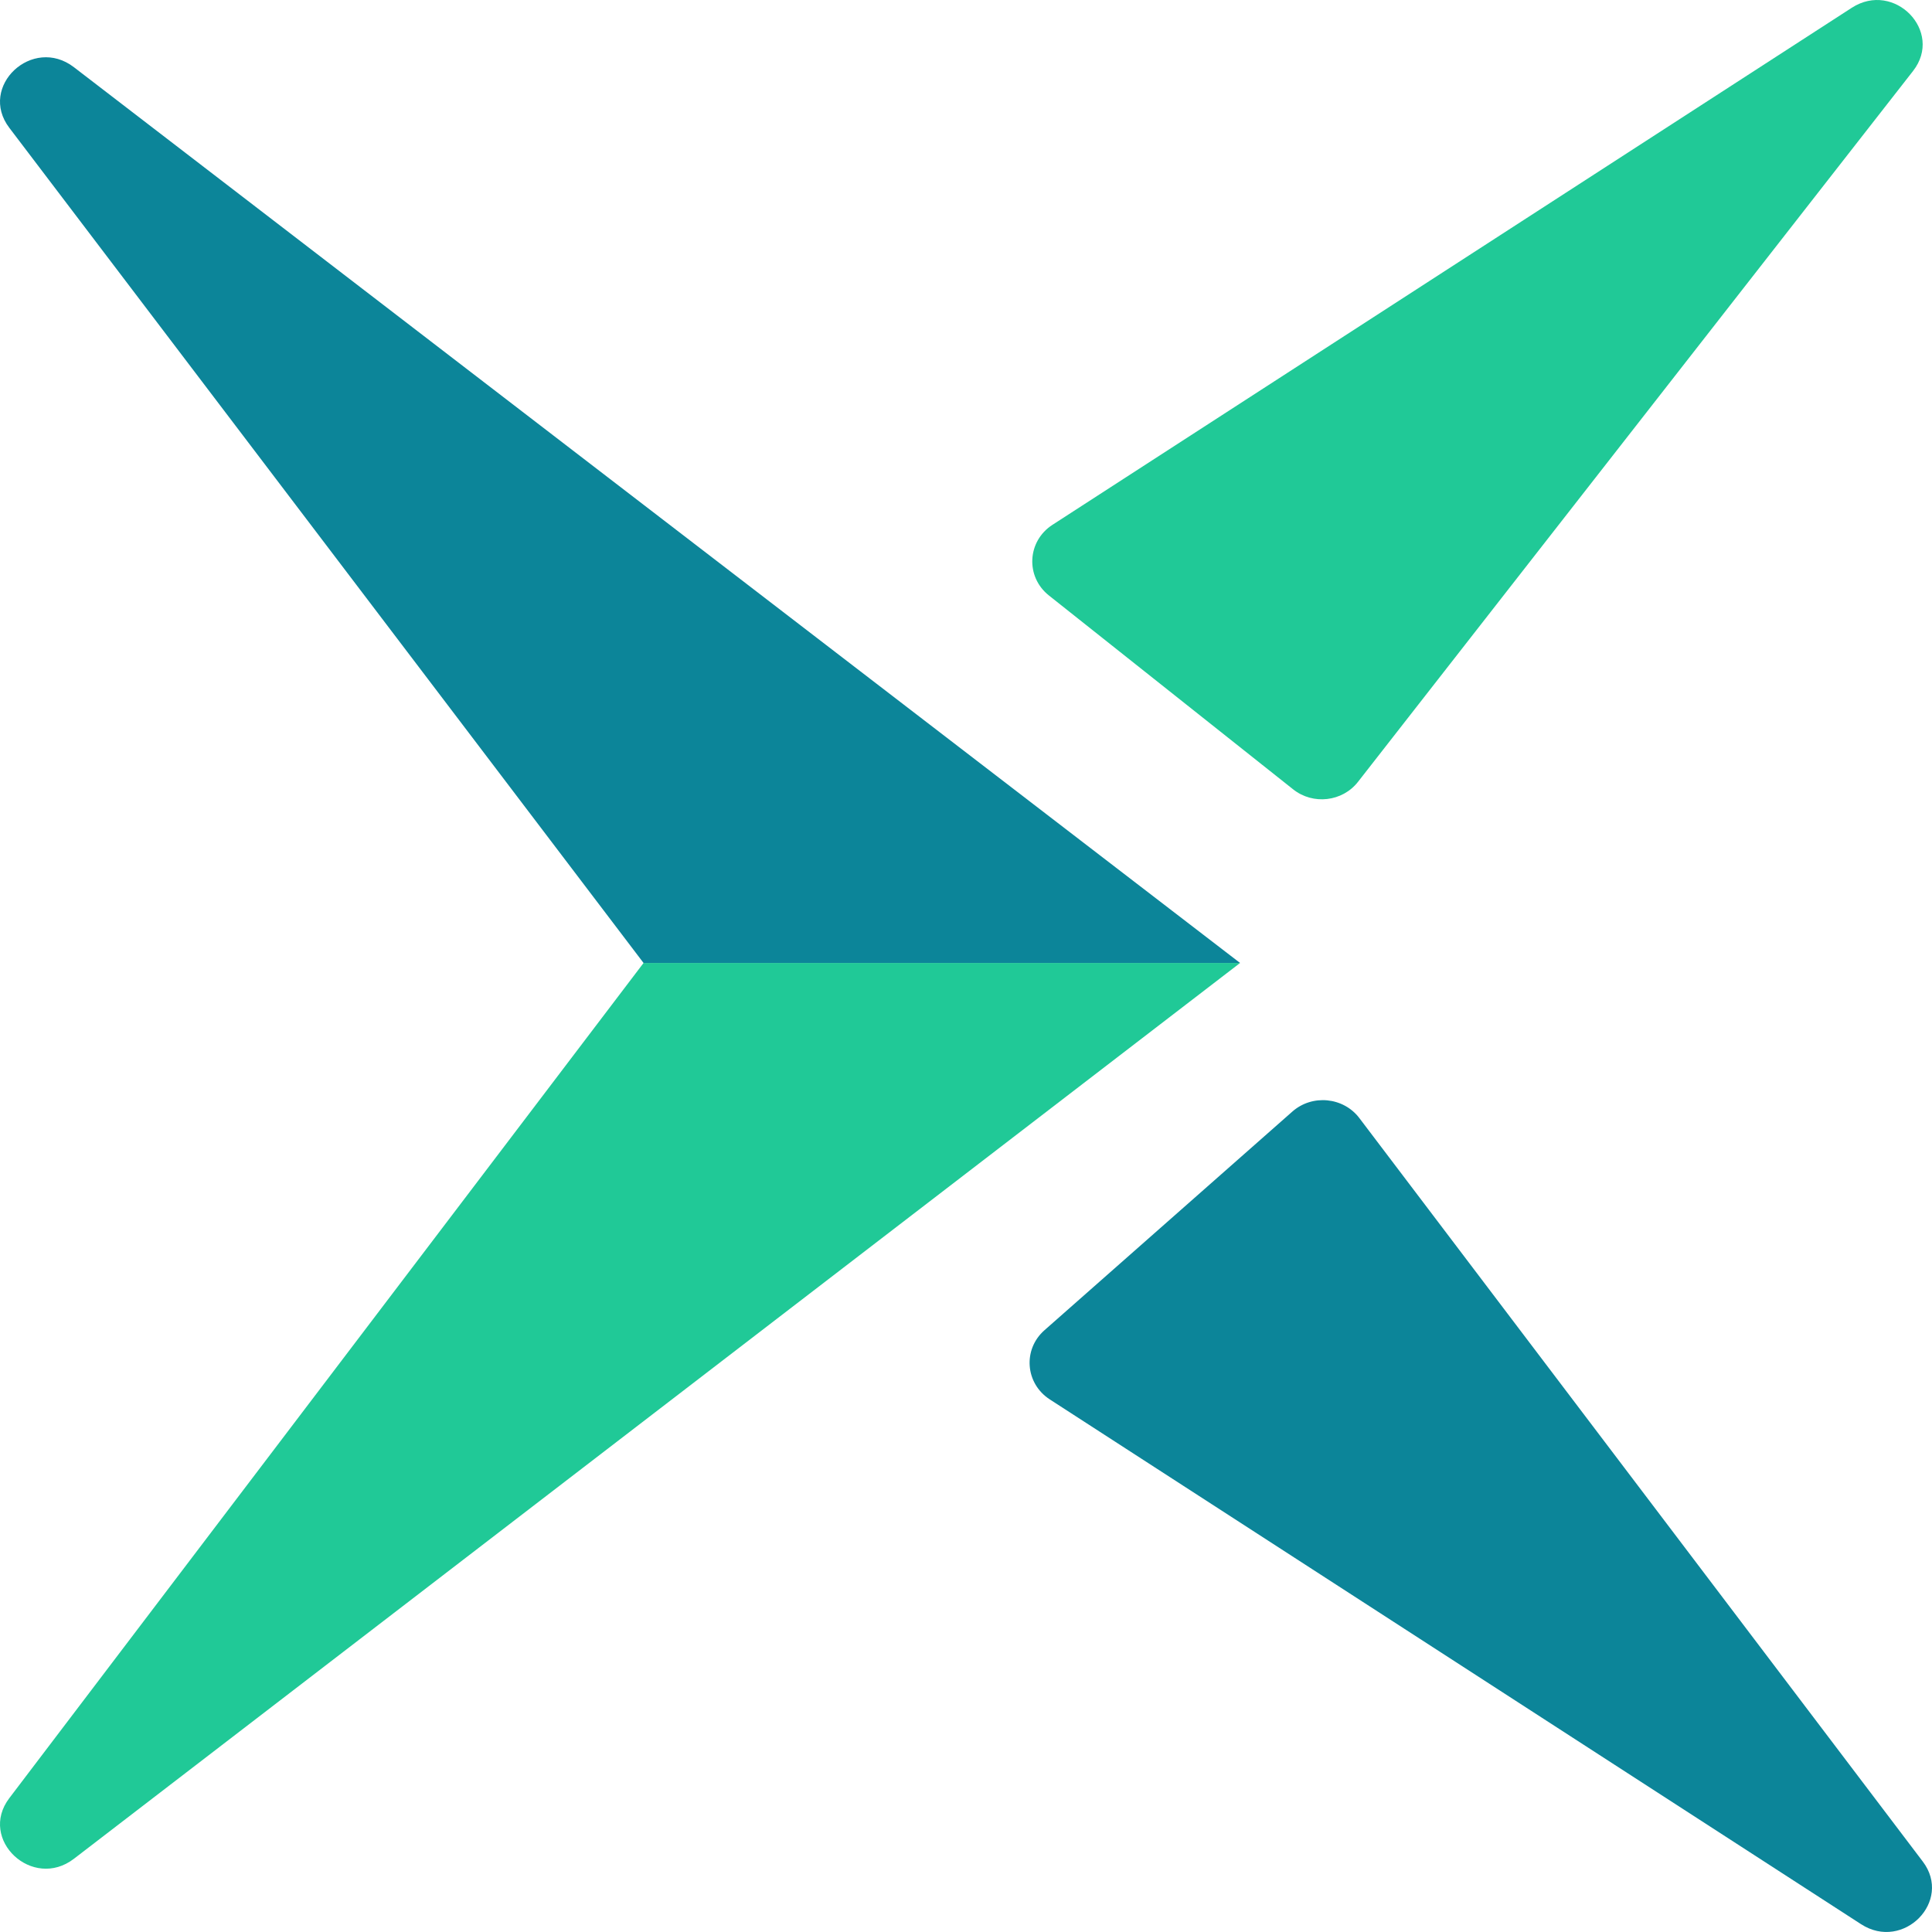 <svg width="60" height="60" viewBox="0 0 60 60" fill="none" xmlns="http://www.w3.org/2000/svg">
<path d="M32.575 18.493C31.842 17.911 31.898 16.808 32.685 16.299L57.508 0.242C58.829 -0.612 60.37 0.976 59.412 2.204L42.173 24.282C41.691 24.899 40.777 25.005 40.16 24.514L32.575 18.493Z" fill="#20C997"/>
<path d="M32.602 43.46C31.84 42.967 31.758 41.91 32.436 41.312L40.135 34.521C40.753 33.976 41.721 34.07 42.216 34.723L59.714 57.812C60.647 59.044 59.109 60.606 57.798 59.758L32.602 43.46Z" fill="#0C8599"/>
<path d="M19.986 29.906H38.512L2.297 57.725C1.009 58.714 -0.685 57.127 0.289 55.843L19.986 29.906Z" fill="#20C997"/>
<path d="M0.289 3.969C-0.685 2.686 1.009 1.098 2.297 2.088L38.512 29.906H19.986L0.289 3.969Z" fill="#0C8599"/>
</svg>
